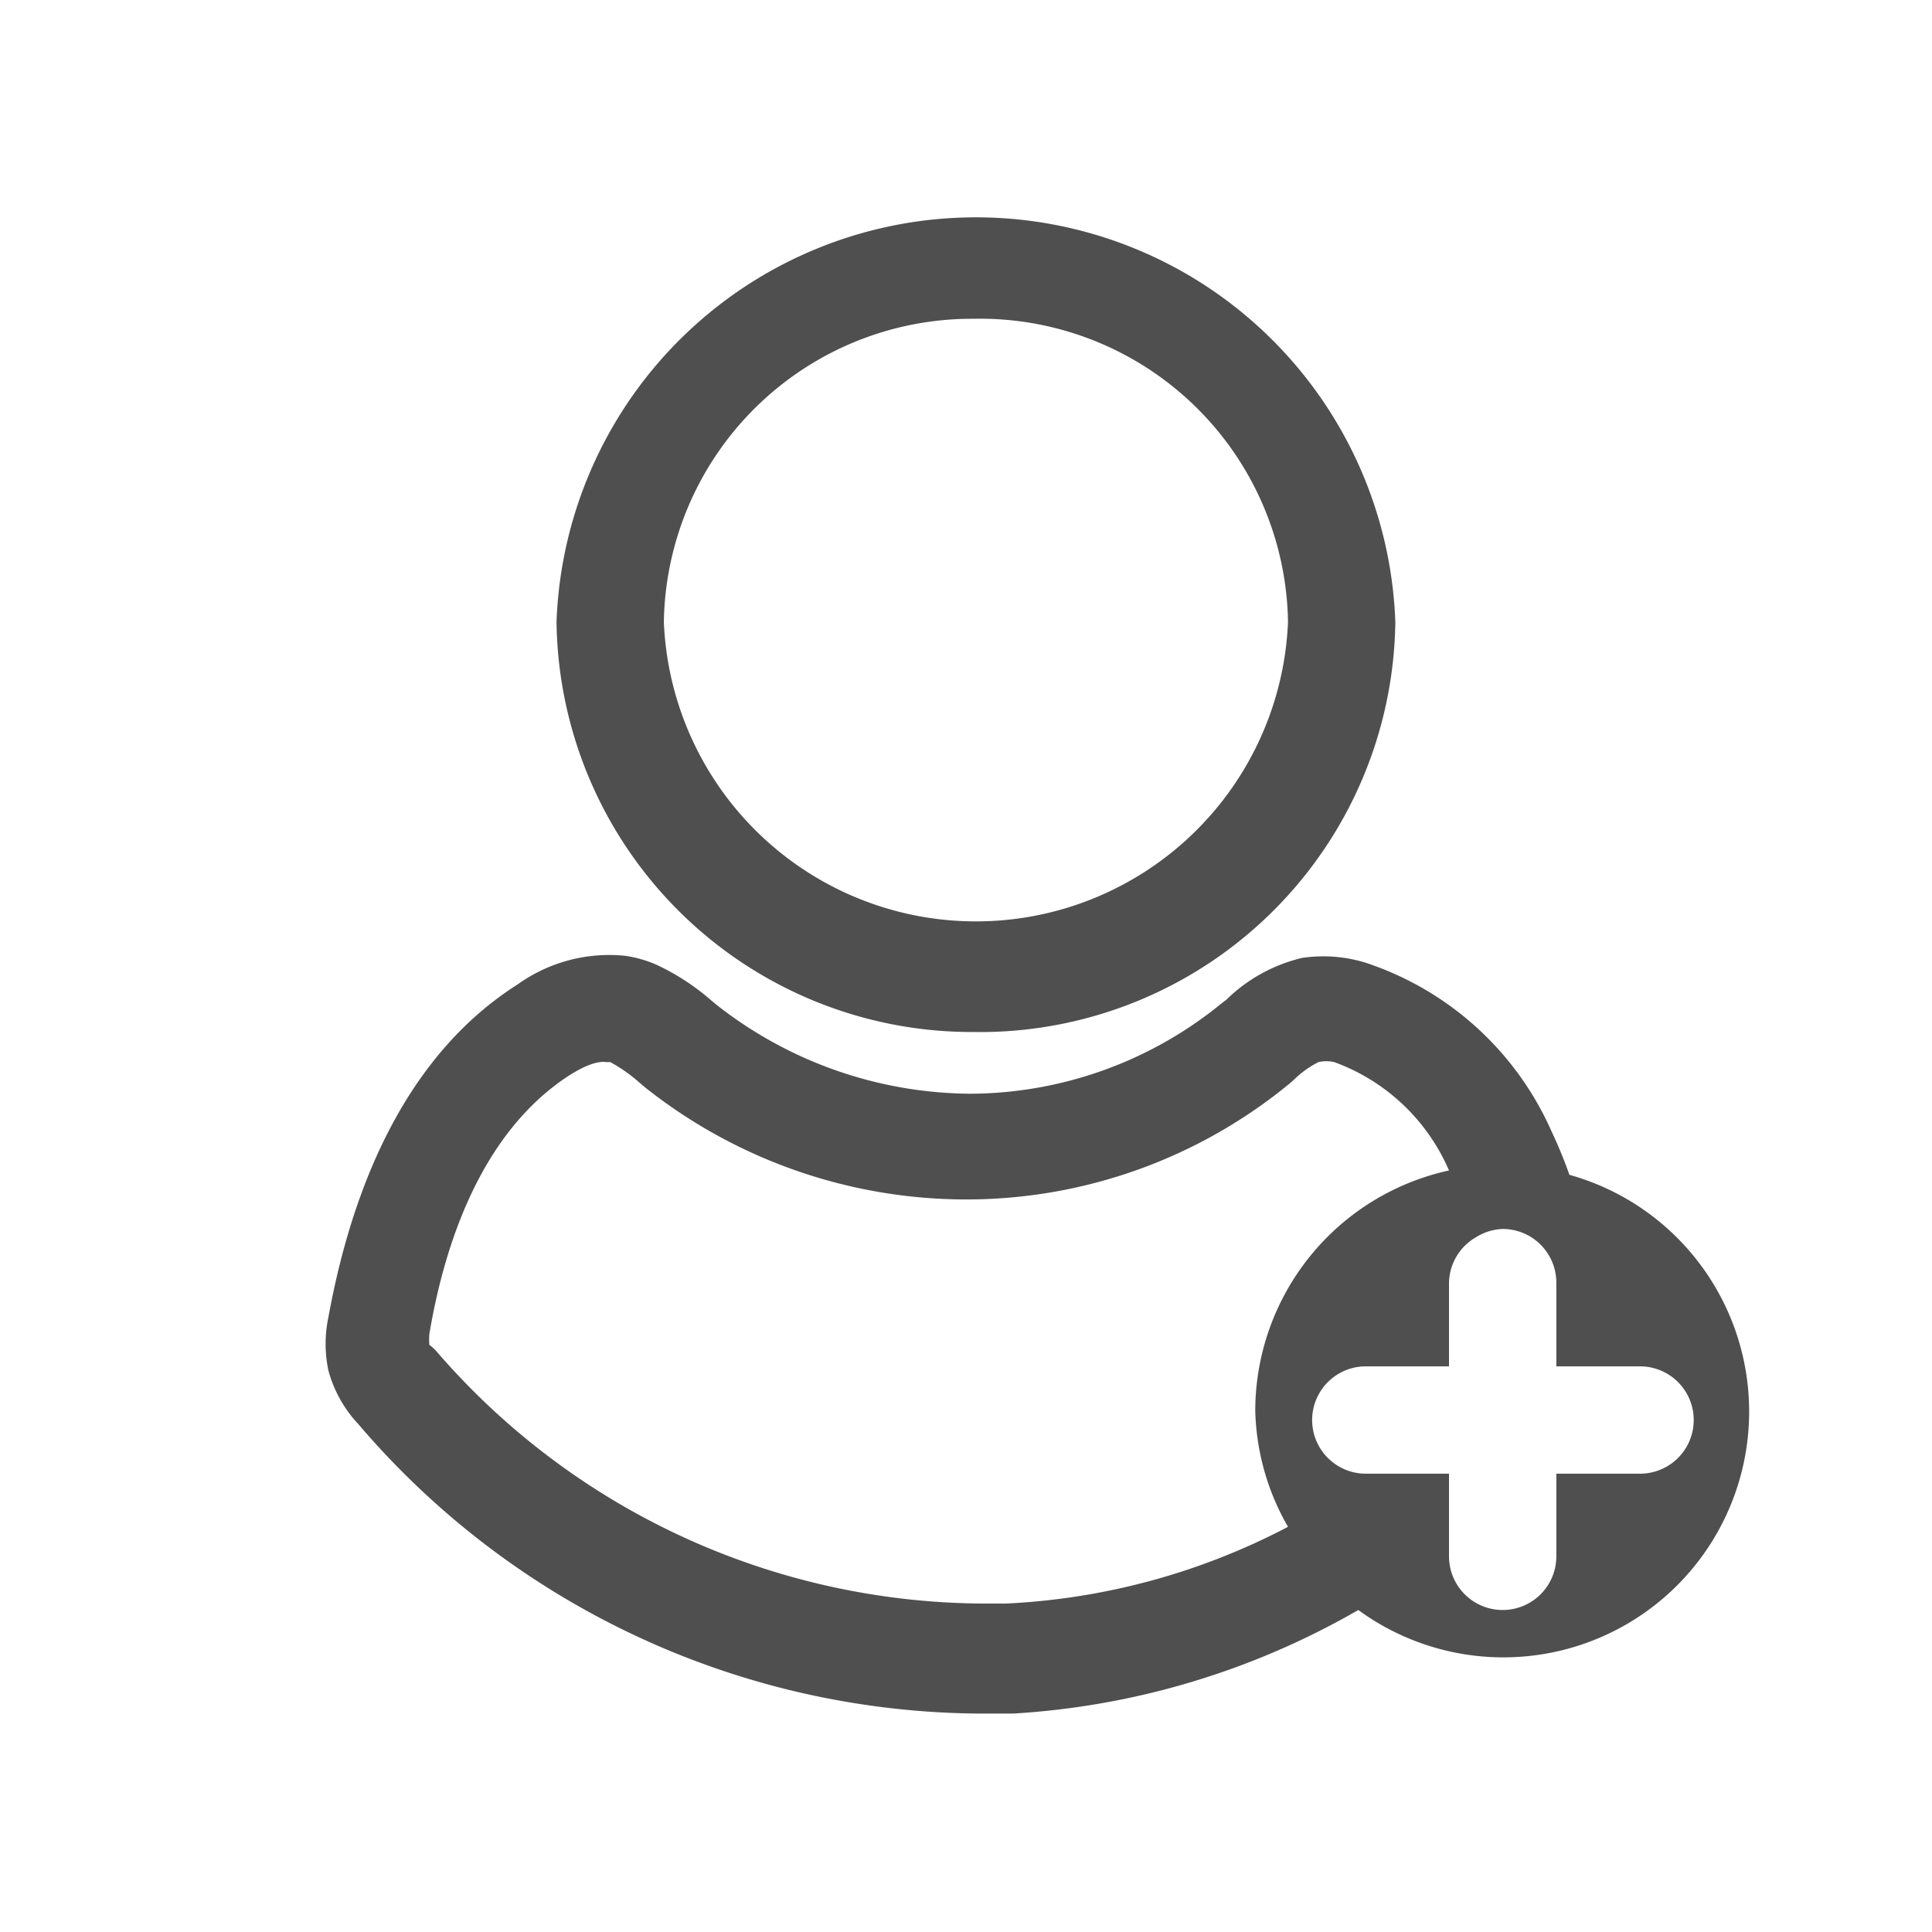 <svg id="Layer_2" data-name="Layer 2" xmlns="http://www.w3.org/2000/svg" viewBox="0 0 36 36"><defs><style>.cls-1{fill:#4f4f4f;}</style></defs><title>topuser copy</title><path class="cls-1" d="M18.14,19.23A7.74,7.74,0,0,0,26,11.59a7.82,7.82,0,0,0-15.63,0A7.74,7.74,0,0,0,18.14,19.23Zm0-13.29A5.74,5.74,0,0,1,24,11.59a5.82,5.82,0,0,1-11.63,0A5.74,5.74,0,0,1,18.14,5.94Z"/><path class="cls-1" d="M29.24,21.88a8.49,8.49,0,0,0-.33-.8,5.76,5.76,0,0,0-3.46-3.14,2.67,2.67,0,0,0-1.19-.09,3,3,0,0,0-1.41.78l-.08.06a7.44,7.44,0,0,1-4.69,1.69h0a7.73,7.73,0,0,1-4.72-1.65l-.12-.1a4.35,4.35,0,0,0-1-.65,2.26,2.26,0,0,0-.59-.17,2.93,2.93,0,0,0-2,.53c-1.83,1.16-3,3.3-3.53,6.2a2.4,2.4,0,0,0,0,1,2.36,2.36,0,0,0,.56,1,15.34,15.34,0,0,0,11.57,5.39h.63A14.6,14.6,0,0,0,25.31,30a4.58,4.58,0,1,0,3.93-8.11Zm-10.5,8h-.37A13.54,13.54,0,0,1,8.15,25.2.77.77,0,0,0,8,25.06H8a1.43,1.43,0,0,1,0-.2c.27-1.61.94-3.75,2.62-4.83.4-.25.59-.25.67-.24l.08,0h0a2.86,2.86,0,0,1,.53.37l.13.11a9.63,9.63,0,0,0,6,2.08h0a9.48,9.48,0,0,0,6-2.16l.08-.07a1.79,1.79,0,0,1,.46-.33.68.68,0,0,1,.29,0A3.71,3.71,0,0,1,27,21.81a4.59,4.59,0,0,0-3.61,4.48A4.54,4.54,0,0,0,24,28.45,12.56,12.56,0,0,1,18.74,29.88Zm11.83-2.42H29V29a1,1,0,1,1-2,0V27.46H25.45a1,1,0,0,1,0-2H27V23.9a1,1,0,0,1,.51-.85A1,1,0,0,1,28,22.9a1,1,0,0,1,1,1v1.56h1.56a1,1,0,0,1,0,2Z"/></svg>